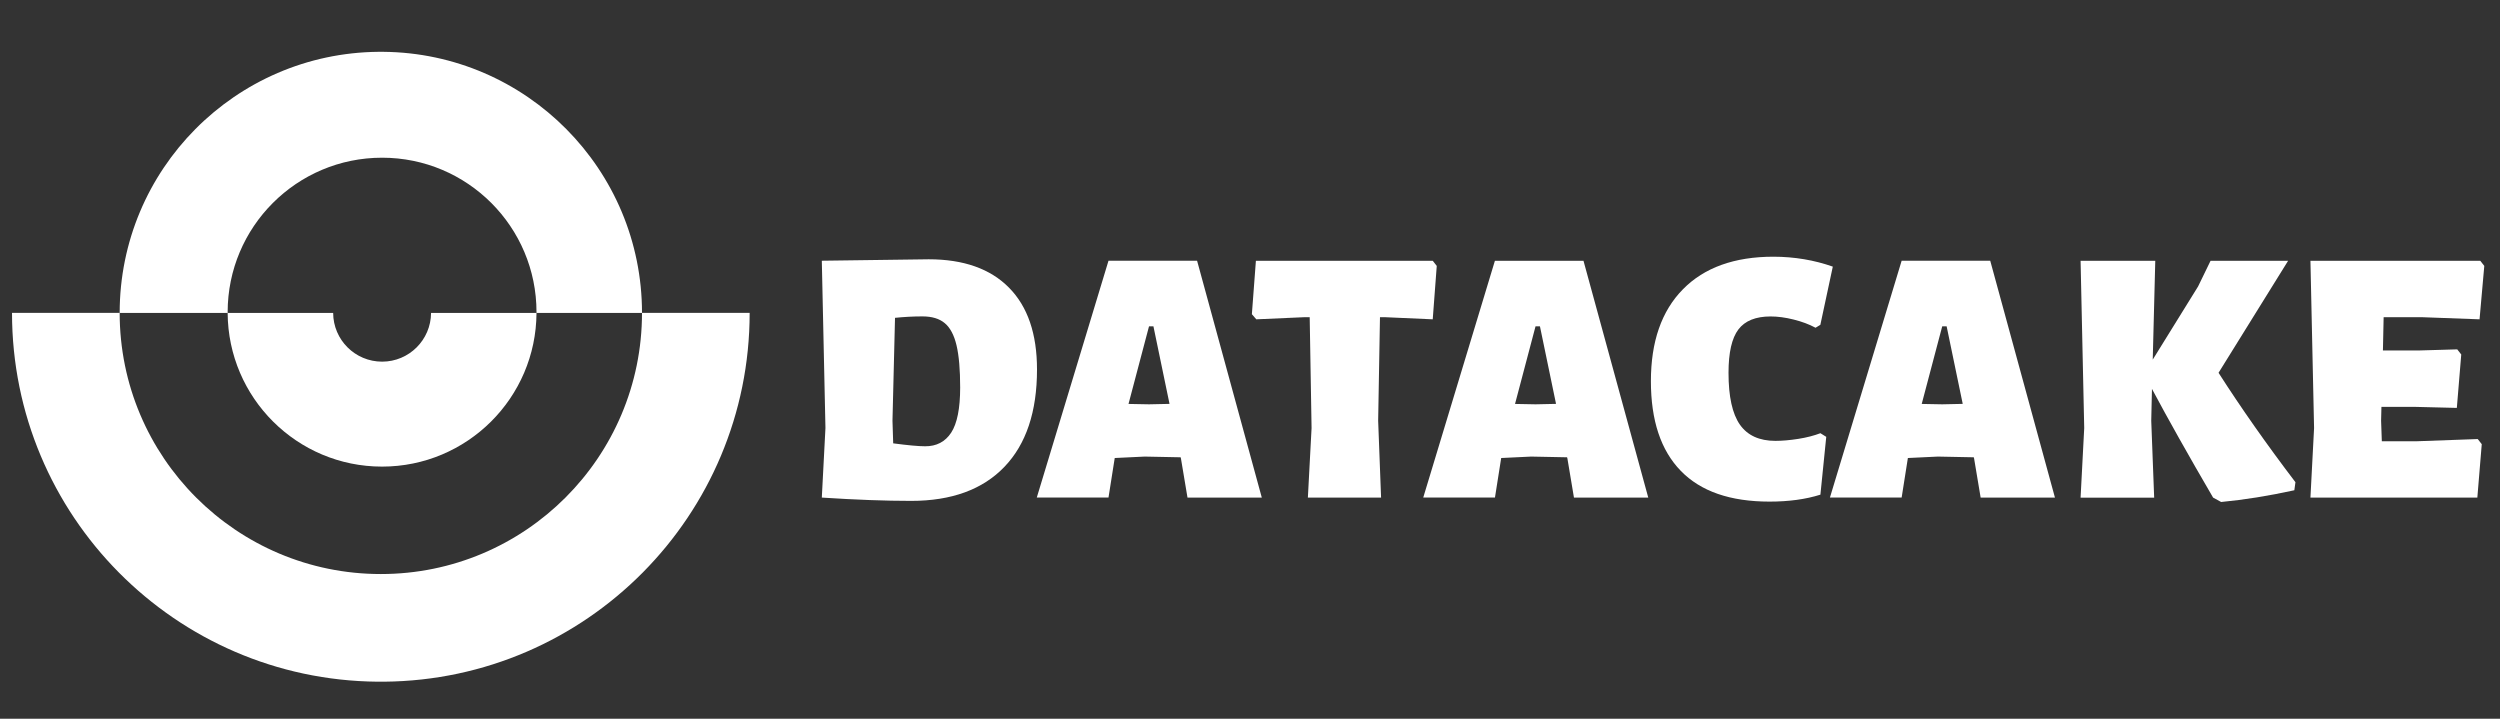 <?xml version="1.0" encoding="utf-8"?>
<!-- Generator: Adobe Illustrator 25.4.1, SVG Export Plug-In . SVG Version: 6.00 Build 0)  -->
<svg version="1.1" id="图层_1" xmlns="http://www.w3.org/2000/svg" xmlns:xlink="http://www.w3.org/1999/xlink" x="0px" y="0px"
	 viewBox="0 0 4535.4 1303.9" style="enable-background:new 0 0 4535.4 1303.9;" xml:space="preserve">
<rect x="0" y="0" width="4535.4" height="1303.9" fill="#333333" stroke="none"/>
<style type="text/css">
	.st0{fill:#FFFFFF;}
</style>
<g>
	<path class="st0" d="M684.7,1236.7h12.4c366.7-3.4,662.9-301.6,662.9-669.1h-195.3c0,261.6-212.1,473.8-473.8,473.8
		S217.1,829.3,217.1,567.6H21.8C21.8,935.1,318,1233.4,684.7,1236.7"/>
	<path class="st0" d="M413,566.3c0-154.7,125.4-280.2,280.2-280.2c154.7,0,280.1,125.4,280.1,280.2c0,0.5,0,0.9,0,1.4h191.4
		c0-260.2-209.8-471.4-469.4-473.7h-8.8c-259.6,2.4-469.4,213.5-469.4,473.7h196C413.1,567.2,413,566.7,413,566.3"/>
	<path class="st0" d="M973.3,567.7H782c-0.3,48.9-39.9,88.4-88.8,88.4c-48.9,0-88.6-39.5-88.8-88.4H413
		c0.8,154.1,125.9,278.8,280.1,278.8S972.6,721.8,973.3,567.7"/>
</g>
<g>
	<path class="st0" d="M1830.5,521.9c33.9,34.3,50.8,83.8,50.8,148.4c0,76.6-19.7,135.5-59.1,176.6c-39.4,41.1-95.8,61.8-169.3,61.8
		c-46,0-100.1-2-162-6l6.6-126.2l-6.6-303.5l193.9-2.6C1748.1,470.4,1796.7,487.6,1830.5,521.9 M1725.6,784.9
		c10.8-16.6,16.3-43.9,16.3-82c0-32.3-2.2-57.8-6.6-76.4s-11.5-32-21.3-40.2c-9.7-8.2-23.2-12.3-40.5-12.3
		c-16.8,0-33.4,0.9-49.8,2.6l-4.6,186.6l1.3,41.1c26.6,3.5,45.8,5.3,57.8,5.3C1698.9,809.8,1714.8,801.4,1725.6,784.9"/>
	<path class="st0" d="M2289.1,902.7h-134.8l-11.9-71.1l-0.6-2l-65.1-1.3l-54.4,2.6l-11.3,71.7h-130.1l130.1-429.6h160.7
		L2289.1,902.7z M2121.7,732.7L2092.5,592h-8l-37.2,140.8l37.2,0.7L2121.7,732.7z"/>
	<polygon class="st0" points="2606.5,482.4 2599.2,579.3 2511.5,575.4 2503.5,575.4 2500.2,763.3 2505.5,902.7 2372.7,902.7 
		2379.4,776.6 2376,575.4 2367.4,575.4 2279.1,579.3 2271.1,570 2278.4,473.1 2599.2,473.1 	"/>
	<path class="st0" d="M2990.2,902.7h-134.8l-11.9-71.1l-0.6-2l-65.1-1.3l-54.4,2.6l-11.3,71.7h-130.1L2712,473.1h160.7L2990.2,902.7
		z M2822.9,732.7L2793.7,592h-8l-37.2,140.8l37.2,0.7L2822.9,732.7z"/>
	<path class="st0" d="M3325,483.7l-22.6,105.6l-8.7,5.3c-11.5-6.2-24.8-11.2-39.8-14.9c-15.1-3.8-29-5.6-41.8-5.6
		c-27,0-46.5,7.9-58.4,23.6c-11.9,15.7-17.9,42-17.9,78.7c0,42.9,6.9,74.3,20.6,93.9s35.2,29.5,64.4,29.5c12.4,0,26.2-1.2,41.5-3.6
		c15.3-2.4,28.7-5.9,40.2-10.3l10.6,6.6l-10.6,104.9c-26.6,8.4-57.3,12.6-92.3,12.6c-71.3,0-124.9-18.6-161-55.8
		C3013,817,2995,762.8,2995,691.5c0-71.7,19.3-127.3,58.1-166.7c38.7-39.4,93.5-59.1,164.3-59.1
		C3255.4,465.8,3291.3,471.8,3325,483.7"/>
	<path class="st0" d="M3728,902.7h-134.8l-11.9-71.1l-0.6-2l-65.1-1.3l-54.4,2.6l-11.3,71.7h-130.1l130.1-429.6h160.7L3728,902.7z
		 M3560.7,732.7L3531.5,592h-8l-37.2,140.8l37.2,0.7L3560.7,732.7z"/>
	<path class="st0" d="M4164.3,874.8l-2,14.6c-46.5,10.2-90.8,17.3-132.8,21.3l-14.6-8c-45.2-77.5-82.1-143.2-110.9-197.2l-1.3,57.8
		l5.3,139.5h-133.5l6.6-126.2l-6.6-303.5h135.5l-4.6,179.3l82.3-132.8l22.6-46.5H4151l-126.2,203.2
		C4065.6,740,4112.1,806.2,4164.3,874.8"/>
	<polygon class="st0" points="4495,796.5 4502.3,805.8 4494.3,902.7 4191.5,902.7 4198.1,776.6 4191.5,473.1 4499.6,473.1 
		4506.9,482.4 4498.3,579.3 4392.7,575.4 4324.3,575.4 4323,635.8 4388.7,635.8 4457.8,633.8 4465.1,643.1 4457.1,740 4380.1,738.1 
		4320.3,738.1 4319.7,763.3 4321,800.5 4384.7,800.5 	"/>
</g>
</svg>
